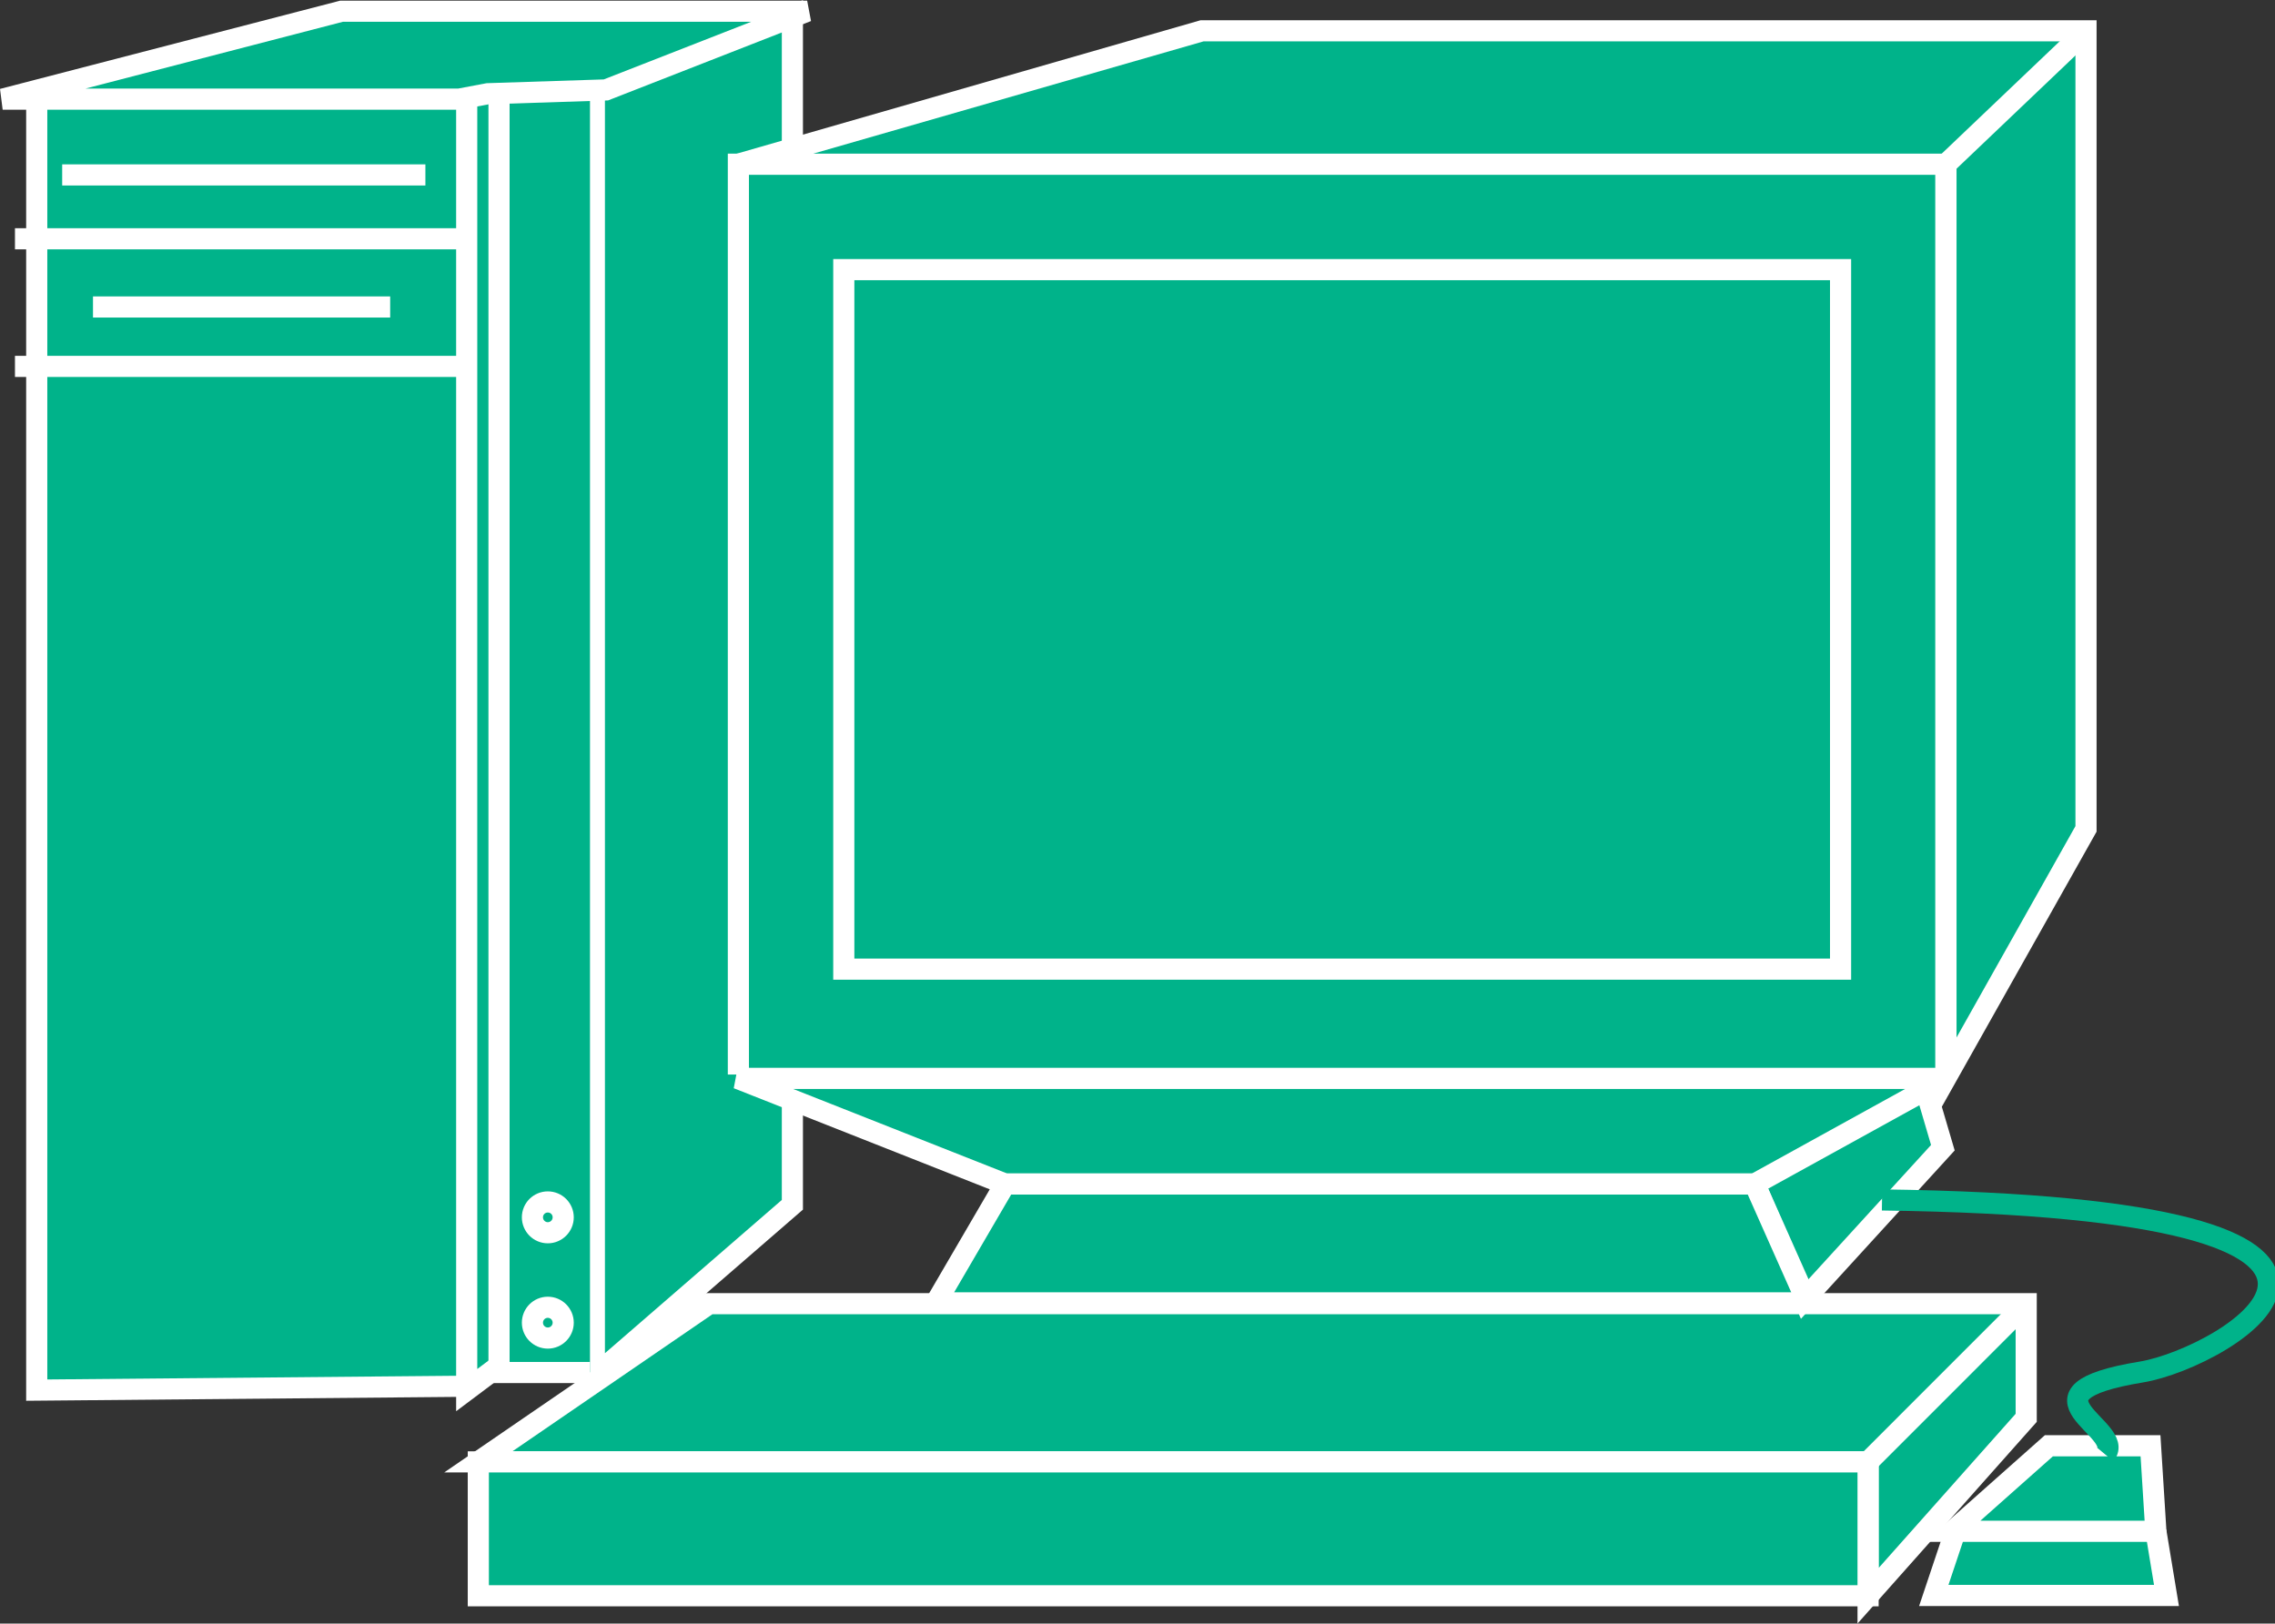 <?xml version="1.0" encoding="UTF-8" standalone="no"?>
<svg
   xmlns:dc="http://purl.org/dc/elements/1.1/"
   xmlns:cc="http://creativecommons.org/ns#"
   xmlns:rdf="http://www.w3.org/1999/02/22-rdf-syntax-ns#"
   xmlns:svg="http://www.w3.org/2000/svg"
   xmlns="http://www.w3.org/2000/svg"
   viewBox="0 0 57.4 40.973"
   height="40.973"
   width="57.4"
   xml:space="preserve"
   id="svg2"
   version="1.1"><rect x="0" y="0" width="57.4" height="40.973" fill="#333333" stroke="none"/><defs
     id="defs6" /><g
     transform="matrix(1.333,0,0,-1.333,0,40.973)"
     id="g10"><g
       transform="scale(0.1)"
       id="g12"><path
         id="path14"
         style="fill:#00B38A;fill-opacity:1;fill-rule:nonzero;stroke:none"
         d="M 93.336,289.332 H 6.953 V 44.199 l 81.383,0.734" /><path
         id="path16"
         style="fill:none;stroke:#ffffff;stroke-width:4;stroke-linecap:butt;stroke-linejoin:miter;stroke-miterlimit:4;stroke-dasharray:none;stroke-opacity:1"
         d="M 93.336,289.332 H 6.953 V 44.199 l 81.383,0.734" /><path
         id="path18"
         style="fill:#00B38A;fill-opacity:1;fill-rule:nonzero;stroke:none"
         d="M 88.336,289.332 V 44.199 l 6.645,4.981 V 290.977 l -6.645,-1.645" /><path
         id="path20"
         style="fill:none;stroke:#ffffff;stroke-width:4;stroke-linecap:butt;stroke-linejoin:miter;stroke-miterlimit:4;stroke-dasharray:none;stroke-opacity:1"
         d="M 88.336,289.332 V 44.199 l 6.645,4.981 V 290.977 Z" /><path
         id="path22"
         style="fill:#00B38A;fill-opacity:1;fill-rule:nonzero;stroke:none"
         d="M 112.5,289.766 V 46.809 l 37.48,32.477 V 304.414 L 112.5,289.766" /><path
         id="path24"
         style="fill:none;stroke:#ffffff;stroke-width:4;stroke-linecap:butt;stroke-linejoin:miter;stroke-miterlimit:4;stroke-dasharray:none;stroke-opacity:1"
         d="M 112.5,289.766 V 46.809 l 37.48,32.477 V 304.414 Z" /><path
         id="path26"
         style="fill:#00B38A;fill-opacity:1;fill-rule:nonzero;stroke:none"
         d="m 80.519,274.258 h -68.75" /><path
         id="path28"
         style="fill:none;stroke:#ffffff;stroke-width:4;stroke-linecap:butt;stroke-linejoin:miter;stroke-miterlimit:4;stroke-dasharray:none;stroke-opacity:1"
         d="m 80.519,274.258 h -68.75" /><path
         id="path30"
         style="fill:#00B38A;fill-opacity:1;fill-rule:nonzero;stroke:none"
         d="m 73.852,249.258 h -56.25" /><path
         id="path32"
         style="fill:none;stroke:#ffffff;stroke-width:4;stroke-linecap:butt;stroke-linejoin:miter;stroke-miterlimit:4;stroke-dasharray:none;stroke-opacity:1"
         d="m 73.852,249.258 h -56.25" /><path
         id="path34"
         style="fill:#00B38A;fill-opacity:1;fill-rule:nonzero;stroke:none"
         d="m 94.453,47.531 h 17.219 v 242.957 H 94.453 Z" /><path
         id="path36"
         style="fill:none;stroke:#ffffff;stroke-width:4;stroke-linecap:butt;stroke-linejoin:miter;stroke-miterlimit:4;stroke-dasharray:none;stroke-opacity:1"
         d="M 111.672,290.488 H 94.453 V 47.531 h 17.219" /><path
         id="path38"
         style="fill:#00B38A;fill-opacity:1;fill-rule:nonzero;stroke:none"
         d="M 2.832,262.168 H 88.66" /><path
         id="path40"
         style="fill:none;stroke:#ffffff;stroke-width:4;stroke-linecap:butt;stroke-linejoin:miter;stroke-miterlimit:4;stroke-dasharray:none;stroke-opacity:1"
         d="M 2.832,262.168 H 88.66" /><path
         id="path42"
         style="fill:#00B38A;fill-opacity:1;fill-rule:nonzero;stroke:none"
         d="M 2.832,238.008 H 88.66" /><path
         id="path44"
         style="fill:none;stroke:#ffffff;stroke-width:4;stroke-linecap:butt;stroke-linejoin:miter;stroke-miterlimit:4;stroke-dasharray:none;stroke-opacity:1"
         d="M 2.832,238.008 H 88.66" /><path
         id="path46"
         style="fill:#00B38A;fill-opacity:1;fill-rule:nonzero;stroke:none"
         d="m 103.688,73.992 c 1.609,0 2.914,1.312 2.914,2.922 0,1.613 -1.305,2.91 -2.914,2.91 -1.61,0 -2.911,-1.297 -2.911,-2.91 0,-1.609 1.301,-2.922 2.911,-2.922" /><path
         id="path48"
         style="fill:none;stroke:#ffffff;stroke-width:4;stroke-linecap:butt;stroke-linejoin:miter;stroke-miterlimit:4;stroke-dasharray:none;stroke-opacity:1"
         d="m 103.688,73.992 c 1.609,0 2.914,1.312 2.914,2.922 0,1.613 -1.305,2.91 -2.914,2.91 -1.61,0 -2.911,-1.297 -2.911,-2.91 0,-1.609 1.301,-2.922 2.911,-2.922 z" /><path
         id="path50"
         style="fill:#00B38A;fill-opacity:1;fill-rule:nonzero;stroke:none"
         d="m 103.688,54.055 c 1.609,0 2.914,1.309 2.914,2.91 0,1.609 -1.305,2.918 -2.914,2.918 -1.61,0 -2.911,-1.309 -2.911,-2.918 0,-1.601 1.301,-2.91 2.911,-2.91" /><path
         id="path52"
         style="fill:none;stroke:#ffffff;stroke-width:4;stroke-linecap:butt;stroke-linejoin:miter;stroke-miterlimit:4;stroke-dasharray:none;stroke-opacity:1"
         d="m 103.688,54.055 c 1.609,0 2.914,1.309 2.914,2.91 0,1.609 -1.305,2.918 -2.914,2.918 -1.61,0 -2.911,-1.309 -2.911,-2.918 0,-1.601 1.301,-2.91 2.911,-2.91 z" /><path
         id="path54"
         style="fill:#00B38A;fill-opacity:1;fill-rule:nonzero;stroke:none"
         d="m 114.688,290.352 38.089,14.898 H 64.644 L 0.504,288.605 H 86.887 l 5.43,1.024 22.372,0.723" /><path
         id="path56"
         style="fill:none;stroke:#ffffff;stroke-width:4;stroke-linecap:butt;stroke-linejoin:miter;stroke-miterlimit:4;stroke-dasharray:none;stroke-opacity:1"
         d="m 114.688,290.352 38.089,14.898 H 64.644 L 0.504,288.605 H 86.887 l 5.43,1.024 z" /><path
         id="path58"
         style="fill:#00B38A;fill-opacity:1;fill-rule:nonzero;stroke:none"
         d="M 368.633,103.074 H 139.758" /><path
         id="path60"
         style="fill:none;stroke:#ffffff;stroke-width:4;stroke-linecap:butt;stroke-linejoin:miter;stroke-miterlimit:4;stroke-dasharray:none;stroke-opacity:1"
         d="M 368.633,103.074 H 139.758" /><path
         id="path62"
         style="fill:#00B38A;fill-opacity:1;fill-rule:nonzero;stroke:none"
         d="m 139.758,103.945 h 228.57 v 172.344 h -228.57 z" /><path
         id="path64"
         style="fill:none;stroke:#ffffff;stroke-width:4;stroke-linecap:butt;stroke-linejoin:miter;stroke-miterlimit:4;stroke-dasharray:none;stroke-opacity:1"
         d="M 368.328,103.945 V 276.289 H 139.758 V 103.945" /><path
         id="path66"
         style="fill:#00B38A;fill-opacity:1;fill-rule:nonzero;stroke:none"
         d="m 368.328,103.32 26.508,47.129 v 151.09 H 227.512 l -87.754,-25.25 h 228.57 V 103.32" /><path
         id="path68"
         style="fill:none;stroke:#ffffff;stroke-width:4;stroke-linecap:butt;stroke-linejoin:miter;stroke-miterlimit:4;stroke-dasharray:none;stroke-opacity:1"
         d="m 368.328,103.32 26.508,47.129 v 151.09 H 227.512 l -87.754,-25.25 h 228.57 z" /><path
         id="path70"
         style="fill:#00B38A;fill-opacity:1;fill-rule:nonzero;stroke:none"
         d="m 159.711,123.898 h 188.668 v 132.43 H 159.711 Z" /><path
         id="path72"
         style="fill:none;stroke:#ffffff;stroke-width:4;stroke-linecap:butt;stroke-linejoin:miter;stroke-miterlimit:4;stroke-dasharray:none;stroke-opacity:1"
         d="m 348.379,123.898 v 132.43 H 159.711 v -132.43 z" /><path
         id="path74"
         style="fill:#00B38A;fill-opacity:1;fill-rule:nonzero;stroke:none"
         d="m 368.328,276.289 26.508,25.25" /><path
         id="path76"
         style="fill:none;stroke:#ffffff;stroke-width:4;stroke-linecap:butt;stroke-linejoin:miter;stroke-miterlimit:4;stroke-dasharray:none;stroke-opacity:1"
         d="m 368.328,276.289 26.508,25.25" /><path
         id="path78"
         style="fill:#00B38A;fill-opacity:1;fill-rule:nonzero;stroke:none"
         d="M 353.586,5.266 V 30.613 H 90.535 L 134.223,60.559 H 383.516 V 38.953 L 353.586,5.266" /><path
         id="path80"
         style="fill:none;stroke:#ffffff;stroke-width:4;stroke-linecap:butt;stroke-linejoin:miter;stroke-miterlimit:4;stroke-dasharray:none;stroke-opacity:1"
         d="M 353.586,5.266 V 30.613 H 90.535 L 134.223,60.559 H 383.516 V 38.953 Z" /><path
         id="path82"
         style="fill:#00B38A;fill-opacity:1;fill-rule:nonzero;stroke:none"
         d="m 90.535,5.266 h 263.051 v 25.348 H 90.535 Z" /><path
         id="path84"
         style="fill:none;stroke:#ffffff;stroke-width:4;stroke-linecap:butt;stroke-linejoin:miter;stroke-miterlimit:4;stroke-dasharray:none;stroke-opacity:1"
         d="M 353.586,30.613 V 5.266 H 90.535 V 30.613 Z" /><path
         id="path86"
         style="fill:#00B38A;fill-opacity:1;fill-rule:nonzero;stroke:none"
         d="m 353.586,30.613 29.93,29.945" /><path
         id="path88"
         style="fill:none;stroke:#ffffff;stroke-width:4;stroke-linecap:butt;stroke-linejoin:miter;stroke-miterlimit:4;stroke-dasharray:none;stroke-opacity:1"
         d="m 353.586,30.613 29.93,29.945" /><path
         id="path90"
         style="fill:#00B38A;fill-opacity:1;fill-rule:nonzero;stroke:none"
         d="M 370.09,17.473 366.023,5.324 h 44.043 l -2.007,12.148" /><path
         id="path92"
         style="fill:none;stroke:#ffffff;stroke-width:4;stroke-linecap:butt;stroke-linejoin:miter;stroke-miterlimit:4;stroke-dasharray:none;stroke-opacity:1"
         d="M 370.09,17.473 366.023,5.324 h 44.043 l -2.007,12.148" /><path
         id="path94"
         style="fill:#00B38A;fill-opacity:1;fill-rule:nonzero;stroke:none"
         d="m 408.059,17.473 -1.016,16.188 H 387.805 L 369.578,17.473 h 38.481" /><path
         id="path96"
         style="fill:none;stroke:#ffffff;stroke-width:4;stroke-linecap:butt;stroke-linejoin:miter;stroke-miterlimit:4;stroke-dasharray:none;stroke-opacity:1"
         d="m 408.059,17.473 -1.016,16.188 H 387.805 L 369.578,17.473 Z" /><path
         id="path98"
         style="fill:#00B38A;fill-opacity:1;fill-rule:nonzero;stroke:none"
         d="m 332.117,83.215 9.375,-21.875 26.25,28.75 -3.125,10.625" /><path
         id="path100"
         style="fill:none;stroke:#ffffff;stroke-width:4;stroke-linecap:butt;stroke-linejoin:miter;stroke-miterlimit:4;stroke-dasharray:none;stroke-opacity:1"
         d="m 332.117,83.215 9.375,-21.875 26.25,28.75 -3.125,10.625" /><path
         id="path102"
         style="fill:#00B38A;fill-opacity:1;fill-rule:nonzero;stroke:none"
         d="m 332.117,83.215 36.25,20 h -228.75 l 50.625,-20 h 141.875" /><path
         id="path104"
         style="fill:none;stroke:#ffffff;stroke-width:4;stroke-linecap:butt;stroke-linejoin:miter;stroke-miterlimit:4;stroke-dasharray:none;stroke-opacity:1"
         d="m 332.117,83.215 36.25,20 h -228.75 l 50.625,-20 z" /><path
         id="path106"
         style="fill:#00B38A;fill-opacity:1;fill-rule:nonzero;stroke:none"
         d="m 342.117,60.715 -10,22.5 H 190.242 l -13.125,-22.5 h 165" /><path
         id="path108"
         style="fill:none;stroke:#ffffff;stroke-width:4;stroke-linecap:butt;stroke-linejoin:miter;stroke-miterlimit:4;stroke-dasharray:none;stroke-opacity:1"
         d="m 342.117,60.715 -10,22.5 H 190.242 l -13.125,-22.5 z" /><path
         id="path110"
         style="fill:none;stroke:#00B38A;stroke-width:4;stroke-linecap:butt;stroke-linejoin:miter;stroke-miterlimit:4;stroke-dasharray:none;stroke-opacity:1"
         d="m 398.484,32.012 c 4.075,4.895 -18.152,11.516 6.875,15.625 15.981,2.629 64.387,31.086 -49.136,32.566" /></g></g></svg>